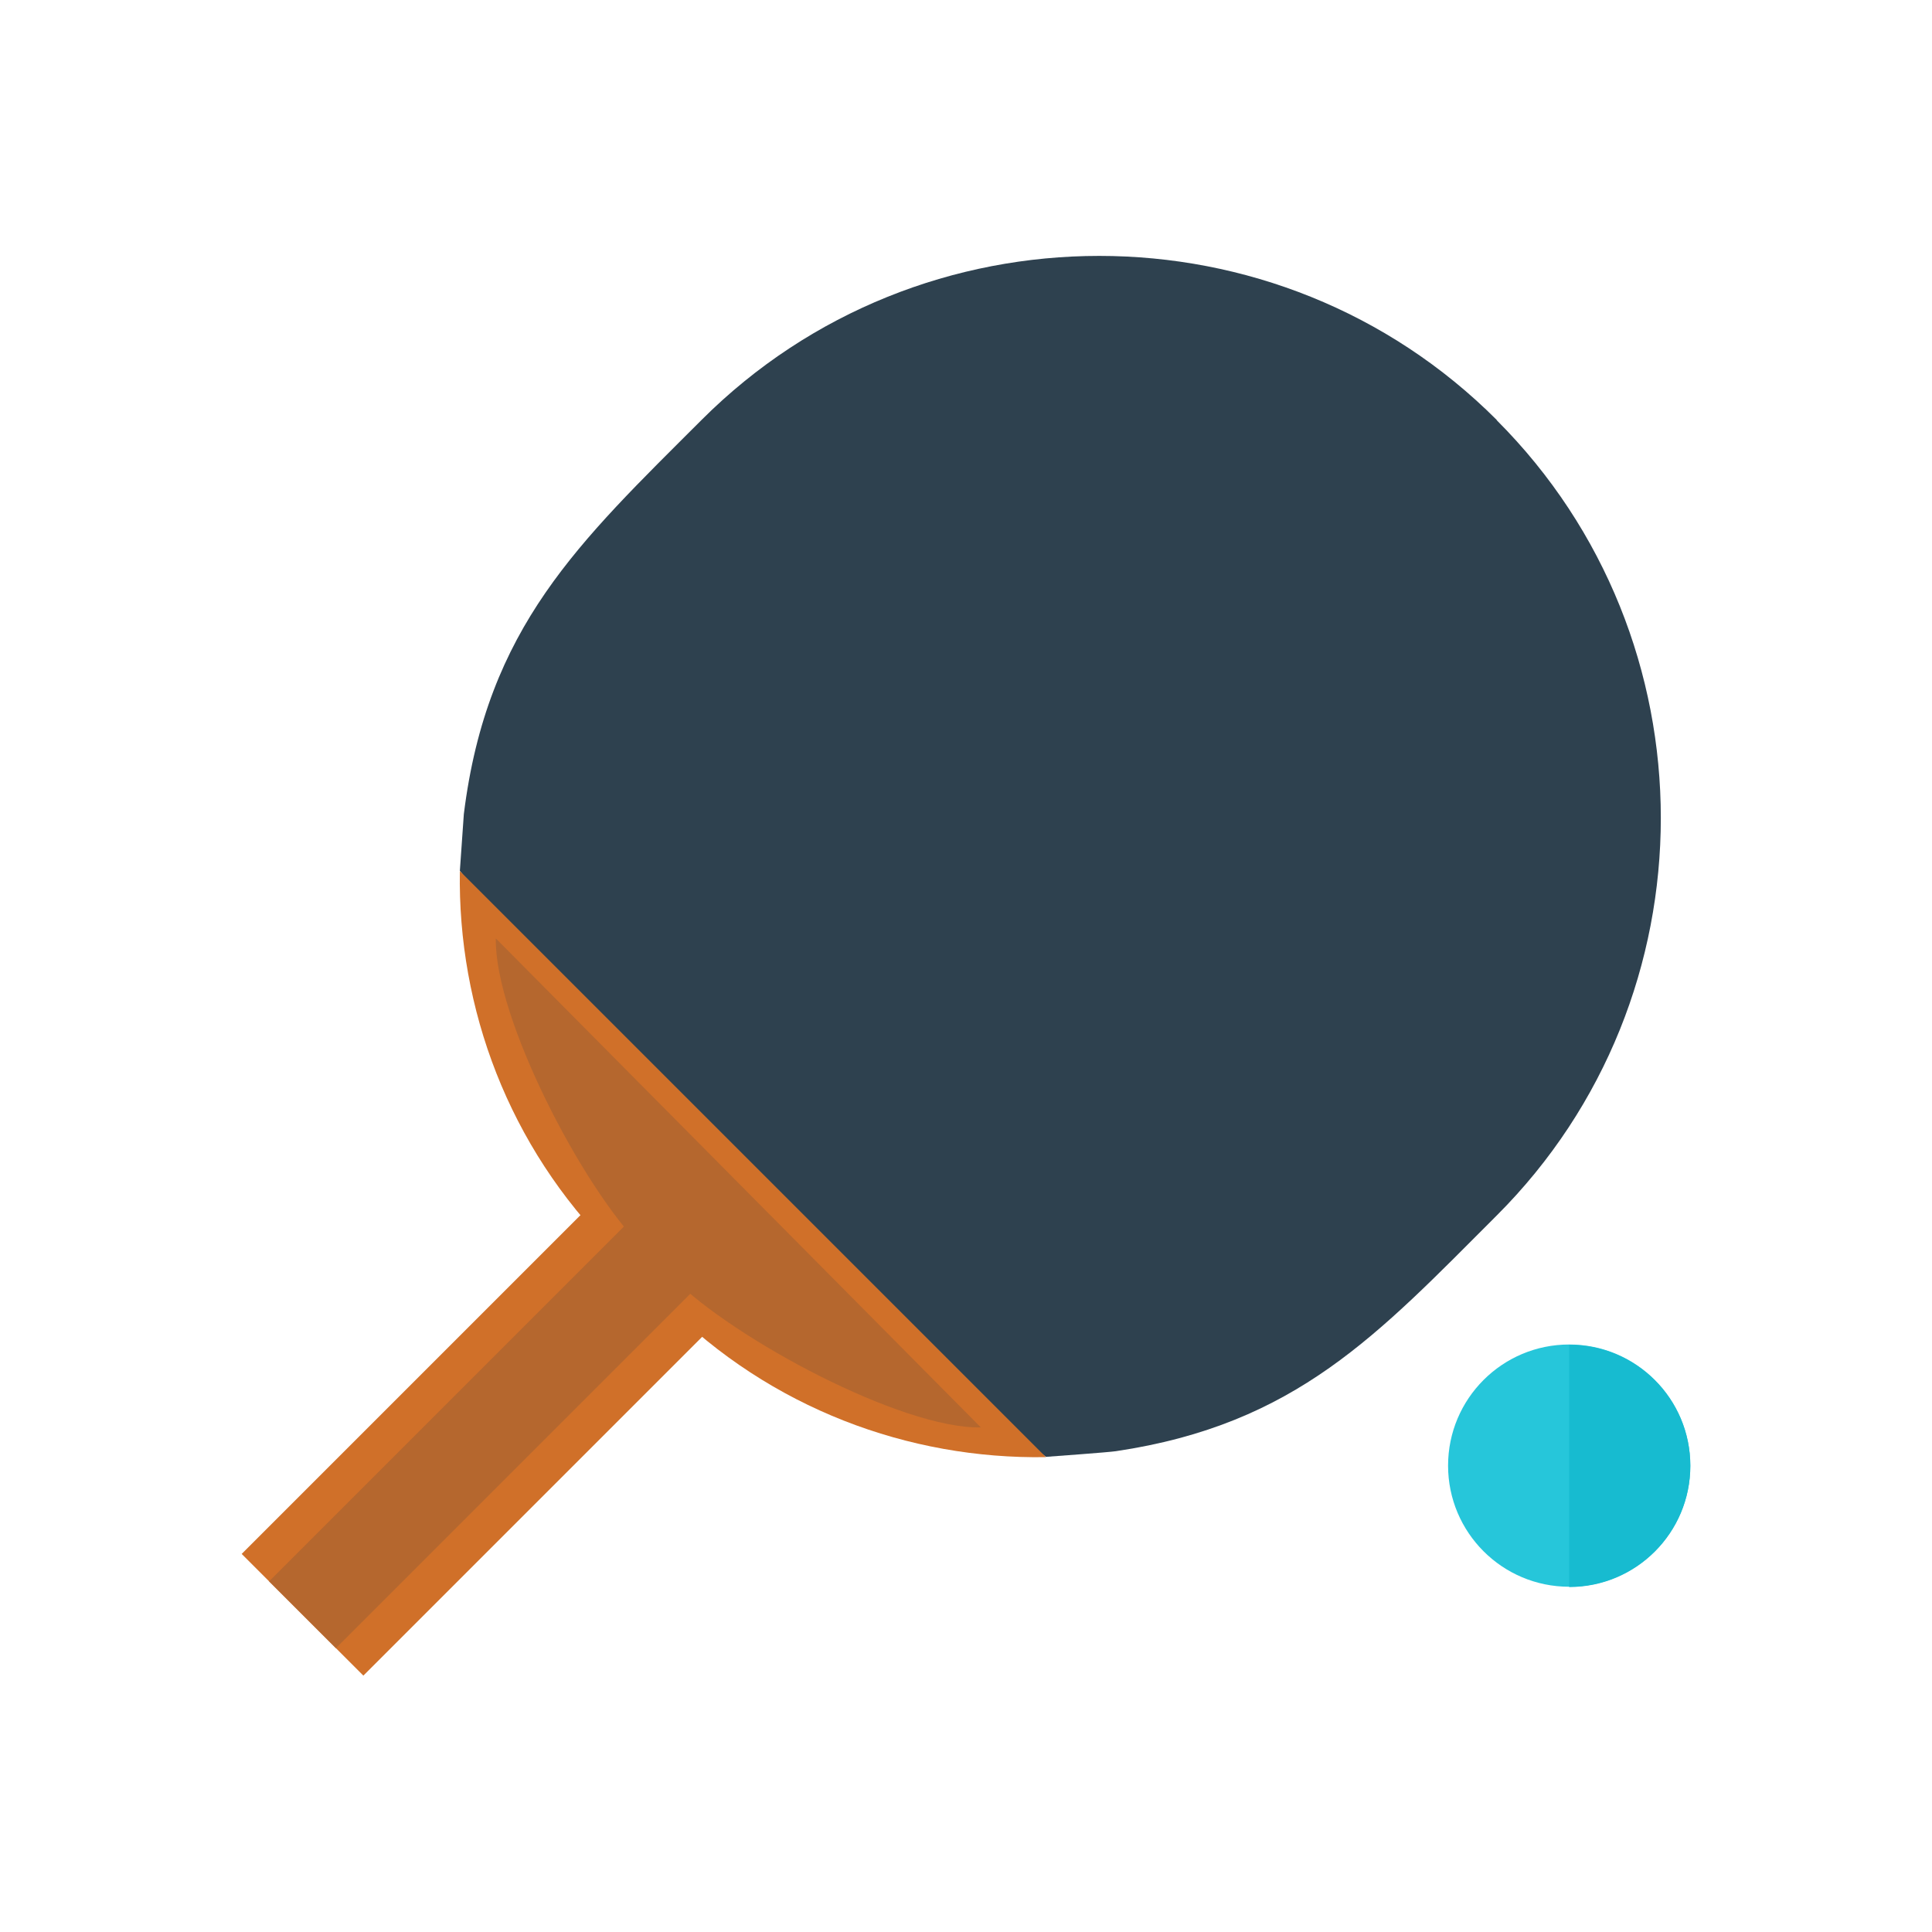 <?xml version="1.0" encoding="UTF-8"?>
<!DOCTYPE svg PUBLIC "-//W3C//DTD SVG 1.1//EN" "http://www.w3.org/Graphics/SVG/1.1/DTD/svg11.dtd">
<!-- Creator: CorelDRAW -->
<svg xmlns="http://www.w3.org/2000/svg" xml:space="preserve" width="6.827in" height="6.827in" style="shape-rendering:geometricPrecision; text-rendering:geometricPrecision; image-rendering:optimizeQuality; fill-rule:evenodd; clip-rule:evenodd"
viewBox="0 0 6.827 6.827"
 xmlns:xlink="http://www.w3.org/1999/xlink">
 <defs>
  <style type="text/css">
   <![CDATA[
    .fil7 {fill:none}
    .fil6 {fill:#17BBD0}
    .fil5 {fill:#26C6DA}
    .fil0 {fill:#2E414F}
    .fil4 {fill:#B5672E}
    .fil1 {fill:#D07029}
    .fil3 {fill:#B5672E;fill-rule:nonzero}
    .fil2 {fill:#D07029;fill-rule:nonzero}
   ]]>
  </style>
 </defs>
 <g id="Layer_x0020_1">
  <g id="_467006696">
   <g>
    <path id="_467006864" class="fil0" d="M5.289 1.485l3.93701e-006 3.93701e-006c0.773,0.773 0.773,2.038 0,2.81 -0.42,0.42 -0.708,0.738 -1.346,0.833 -0.027,0.004 -0.22,0.018 -0.247,0.02 -0.786,-0.602 -1.471,-1.296 -2.071,-2.071 0.001,-0.011 0.013,-0.189 0.014,-0.2 0.082,-0.662 0.407,-0.96 0.84,-1.393 0.773,-0.773 2.038,-0.773 2.81,0z"/>
    <path id="_467007128" class="fil1" d="M3.696 5.149c-0.485,0.008 -0.973,-0.172 -1.341,-0.54l-0.19 -0.19c-0.368,-0.368 -0.548,-0.856 -0.54,-1.341l2.071 2.071z"/>
    <path id="_467007296" class="fil2" d="M2.582 4.623l-1.239 1.239 -0.059 0.059 -0.066 -0.066 -0.298 -0.298 -0.066 -0.066 0.059 -0.059 1.239 -1.239c0.193,0.193 0.237,0.237 0.43,0.43z"/>
    <path id="_467006312" class="fil3" d="M2.485 4.526l-1.239 1.239 -0.059 0.059 -0.036 -0.036 -0.164 -0.164 -0.036 -0.036 0.059 -0.059 1.239 -1.239c0.106,0.107 0.13,0.131 0.237,0.237z"/>
    <path id="_467006120" class="fil4" d="M3.465 5.044c-0.28,0.005 -0.872,-0.313 -1.085,-0.526l-0.11 -0.11c-0.213,-0.213 -0.523,-0.812 -0.518,-1.092l1.713 1.727z"/>
   </g>
   <g>
    <circle id="_467006456" class="fil5" cx="5.545" cy="5.179" r="0.428"/>
    <path id="_467006168" class="fil6" d="M5.545 4.751l0 0.857c0.237,0 0.428,-0.192 0.428,-0.428 0,-0.237 -0.192,-0.428 -0.428,-0.428z"/>
   </g>
  </g>
 </g>
 <rect class="fil7" width="6.827" height="6.827"/>
</svg>
